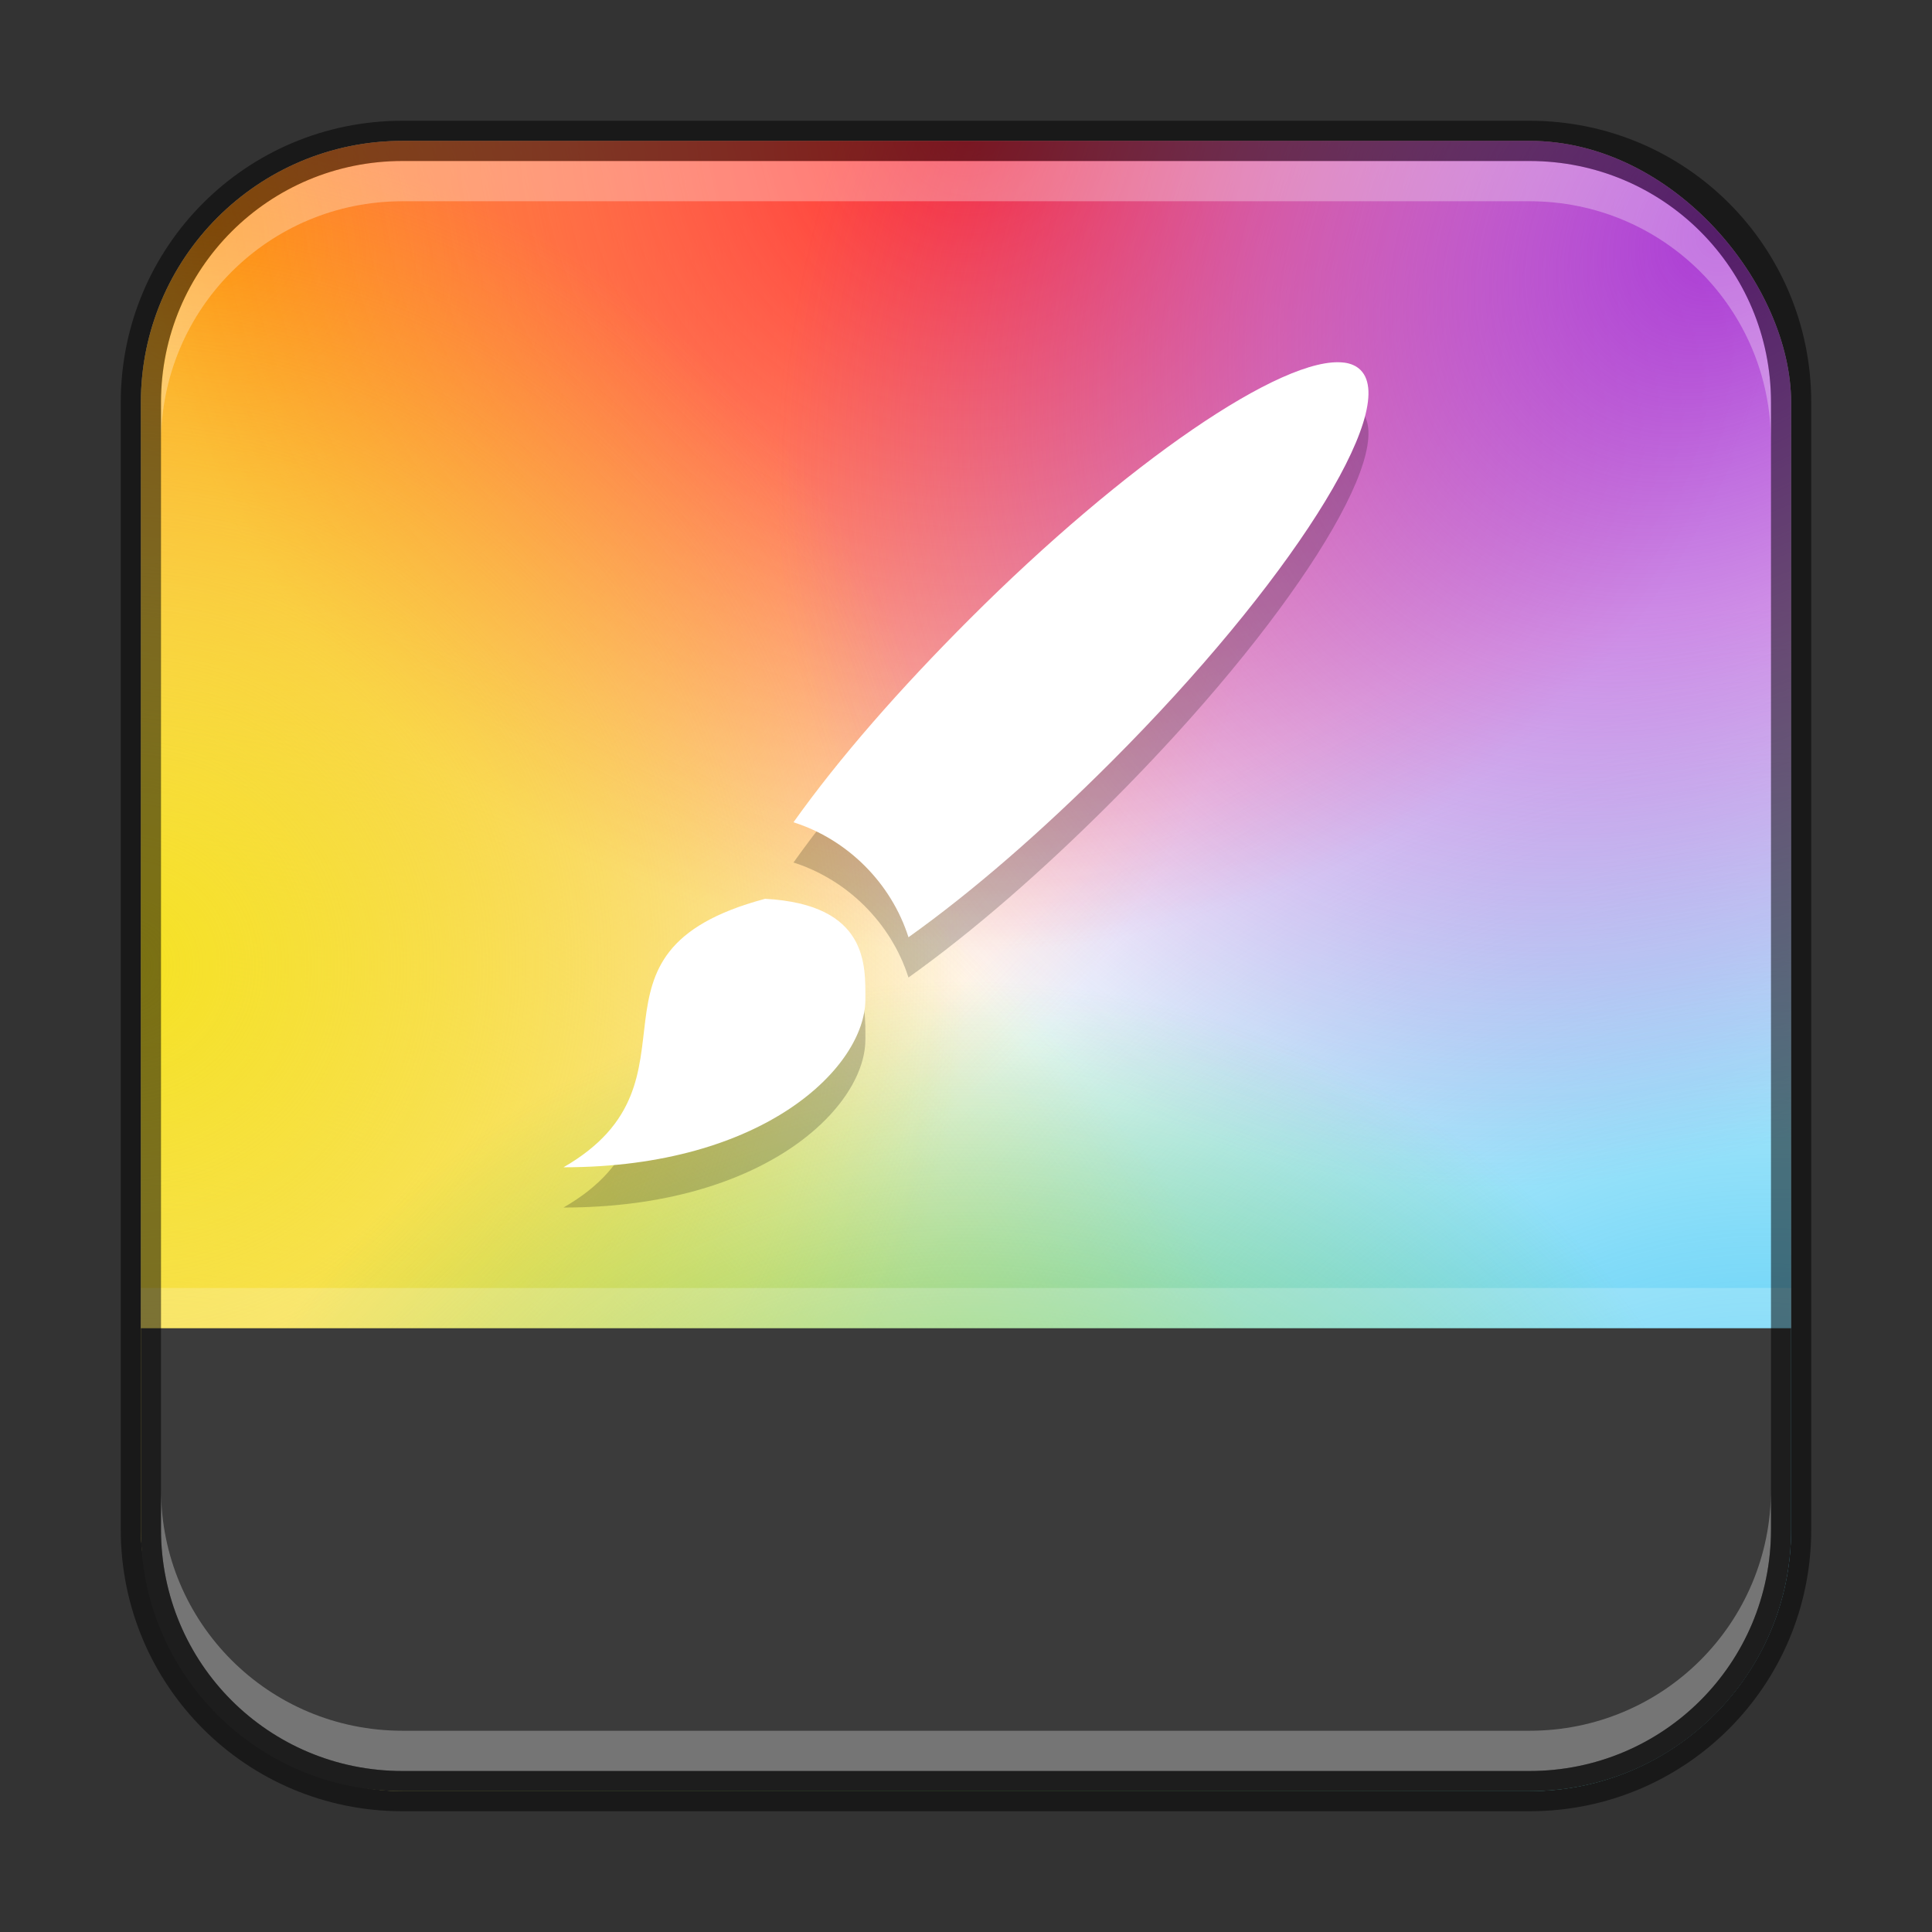<?xml version="1.0" encoding="UTF-8" standalone="no"?>
<!-- Created with Inkscape (http://www.inkscape.org/) -->

<svg
   width="48"
   height="48"
   viewBox="0 0 48 48"
   version="1.1"
   id="svg5"
   sodipodi:docname="preferences-desktop-theme-global.svg"
   inkscape:version="1.2.1 (9c6d41e410, 2022-07-14)"
   xmlns:inkscape="http://www.inkscape.org/namespaces/inkscape"
   xmlns:sodipodi="http://sodipodi.sourceforge.net/DTD/sodipodi-0.dtd"
   xmlns:xlink="http://www.w3.org/1999/xlink"
   xmlns="http://www.w3.org/2000/svg"
   xmlns:svg="http://www.w3.org/2000/svg">
  <rect x="0" y="0" width="48" height="48" fill="#333333" stroke="none"/>
  <sodipodi:namedview
     id="namedview7"
     pagecolor="#ffffff"
     bordercolor="#666666"
     borderopacity="1.0"
     inkscape:showpageshadow="2"
     inkscape:pageopacity="0.0"
     inkscape:pagecheckerboard="0"
     inkscape:deskcolor="#d1d1d1"
     inkscape:document-units="px"
     showgrid="false"
     inkscape:zoom="16.458333"
     inkscape:cx="23.96962"
     inkscape:cy="24"
     inkscape:window-width="1920"
     inkscape:window-height="1002"
     inkscape:window-x="0"
     inkscape:window-y="0"
     inkscape:window-maximized="1"
     inkscape:current-layer="svg5"
     showguides="true" />
  <defs
     id="defs2">
    <radialGradient
       inkscape:collect="always"
       xlink:href="#linearGradient1603"
       id="radialGradient11414"
       cx="-1.675"
       cy="11.873"
       fx="-1.675"
       fy="11.873"
       r="27.5"
       gradientUnits="userSpaceOnUse"
       gradientTransform="matrix(-0.614,0.621,-0.748,-0.74,12.921,15.38)" />
    <linearGradient
       inkscape:collect="always"
       id="linearGradient1603">
      <stop
         style="stop-color:#ff910c;stop-opacity:1;"
         offset="0"
         id="stop1599" />
      <stop
         style="stop-color:#ff910c;stop-opacity:0;"
         offset="1"
         id="stop1601" />
    </linearGradient>
    <radialGradient
       inkscape:collect="always"
       xlink:href="#linearGradient3954"
       id="radialGradient11404"
       cx="57.209"
       cy="56.944"
       fx="57.209"
       fy="56.944"
       r="27.5"
       gradientUnits="userSpaceOnUse"
       gradientTransform="matrix(0.724,-0.76,0.689,0.657,-37.901,48.663)" />
    <linearGradient
       inkscape:collect="always"
       id="linearGradient3954">
      <stop
         style="stop-color:#24c2f5;stop-opacity:1;"
         offset="0"
         id="stop3950" />
      <stop
         style="stop-color:#24c2f5;stop-opacity:0;"
         offset="1"
         id="stop3952" />
    </linearGradient>
    <radialGradient
       inkscape:collect="always"
       xlink:href="#linearGradient5569"
       id="radialGradient11396"
       cx="8.033"
       cy="59.247"
       fx="8.033"
       fy="59.247"
       r="27.5"
       gradientUnits="userSpaceOnUse"
       gradientTransform="matrix(0.685,-0.694,0.812,0.801,-48.112,0.965)" />
    <linearGradient
       inkscape:collect="always"
       id="linearGradient5569">
      <stop
         style="stop-color:#f5cc24;stop-opacity:1;"
         offset="0"
         id="stop5565" />
      <stop
         style="stop-color:#f5cc24;stop-opacity:0"
         offset="1"
         id="stop5567" />
    </linearGradient>
    <radialGradient
       inkscape:collect="always"
       xlink:href="#linearGradient7221"
       id="radialGradient11388"
       cx="32"
       cy="60"
       fx="32"
       fy="60"
       r="27.5"
       gradientUnits="userSpaceOnUse"
       gradientTransform="matrix(-0.759,0,0,-0.745,48.288,47.855)" />
    <linearGradient
       inkscape:collect="always"
       id="linearGradient7221">
      <stop
         style="stop-color:#ff2a2a;stop-opacity:1"
         offset="0"
         id="stop7217" />
      <stop
         style="stop-color:#ff2929;stop-opacity:0.004"
         offset="1"
         id="stop7219" />
    </linearGradient>
    <radialGradient
       inkscape:collect="always"
       xlink:href="#linearGradient10051"
       id="radialGradient11378"
       cx="6.551"
       cy="56.244"
       fx="6.551"
       fy="56.244"
       r="27.5"
       gradientUnits="userSpaceOnUse"
       gradientTransform="matrix(-0.536,-0.517,0.675,-0.7,8.528,48.346)" />
    <linearGradient
       inkscape:collect="always"
       id="linearGradient10051">
      <stop
         style="stop-color:#aa3ad4;stop-opacity:1"
         offset="0"
         id="stop10047" />
      <stop
         style="stop-color:#aa3ad4;stop-opacity:0"
         offset="1"
         id="stop10049" />
    </linearGradient>
    <radialGradient
       inkscape:collect="always"
       xlink:href="#linearGradient15132"
       id="radialGradient11244"
       cx="45.75"
       cy="51.799"
       fx="45.75"
       fy="51.799"
       r="27.5"
       gradientUnits="userSpaceOnUse"
       gradientTransform="matrix(-4.6086301e-8,0.759,-0.759,-1.3260259e-7,42.443,-10.725)" />
    <linearGradient
       inkscape:collect="always"
       id="linearGradient15132">
      <stop
         style="stop-color:#f5e224;stop-opacity:1;"
         offset="0"
         id="stop15128" />
      <stop
         style="stop-color:#f5e224;stop-opacity:0;"
         offset="1"
         id="stop15130" />
    </linearGradient>
    <radialGradient
       inkscape:collect="always"
       xlink:href="#linearGradient12059"
       id="radialGradient11234"
       cx="32"
       cy="60"
       fx="32"
       fy="60"
       r="27.5"
       gradientUnits="userSpaceOnUse"
       gradientTransform="matrix(0.759,0,0,0.745,-0.288,0.145)" />
    <linearGradient
       inkscape:collect="always"
       id="linearGradient12059">
      <stop
         style="stop-color:#47c12a;stop-opacity:1;"
         offset="0"
         id="stop12055" />
      <stop
         style="stop-color:#47c12a;stop-opacity:0;"
         offset="1"
         id="stop12057" />
    </linearGradient>
  </defs>
  <rect
     style="fill:#ffffff;fill-opacity:1;stroke:none"
     id="rect184"
     width="41"
     height="41"
     x="3.5"
     y="3.5"
     ry="6.5" />
  <rect
     style="fill:url(#radialGradient11414);fill-opacity:1;stroke-width:0.745;stroke-linejoin:round"
     id="rect10562"
     width="41"
     height="41"
     x="3.5"
     y="3.5"
     ry="6.5" />
  <rect
     style="fill:url(#radialGradient11404);fill-opacity:1;stroke-width:0.745;stroke-linejoin:round"
     id="rect10564"
     width="41"
     height="41"
     x="3.5"
     y="3.5"
     ry="6.5" />
  <rect
     style="fill:url(#radialGradient11396);fill-opacity:1;stroke-width:0.745;stroke-linejoin:round"
     id="rect10566"
     width="41"
     height="41"
     x="3.5"
     y="3.5"
     ry="6.5" />
  <rect
     style="fill:url(#radialGradient11388);fill-opacity:1;stroke-width:0.745;stroke-linejoin:round"
     id="rect10568"
     width="41"
     height="41"
     x="3.5"
     y="3.5"
     ry="6.5" />
  <rect
     style="fill:url(#radialGradient11378);fill-opacity:1;stroke-width:0.745;stroke-linejoin:round"
     id="rect10570"
     width="41"
     height="41"
     x="3.5"
     y="3.5"
     ry="6.5" />
  <rect
     style="fill:url(#radialGradient11244);fill-opacity:1;stroke-width:0.745;stroke-linejoin:round"
     id="rect10572"
     width="41"
     height="41"
     x="3.5"
     y="3.5"
     ry="6.5"
     inkscape:label="rect10572" />
  <rect
     style="fill:url(#radialGradient11234);fill-opacity:1;stroke-width:0.745;stroke-linejoin:round"
     id="rect10574"
     width="41"
     height="41"
     x="3.5"
     y="3.5"
     ry="6.5" />
  <rect
     style="opacity:0.2;fill:#ffffff;stroke-width:0.8;stroke-linejoin:round"
     id="rect581"
     width="41"
     height="1"
     x="3.5"
     y="32" />
  <path
     id="rect348"
     style="fill:#3b3b3b;fill-opacity:1;stroke-width:0.791;stroke-linejoin:round"
     d="M 10,44.5 C 6.399,44.5 3.5,41.601 3.5,38 v -5 h 41 v 5 c 0,3.601 -2.899,6.5 -6.5,6.5 z" />
  <path
     d="m 33.391,10.009 c -1.506,-0.19 -5.434,2.503 -9.305,6.375 -1.726,1.727 -3.225,3.434 -4.372,5.045 1.345,0.428 2.429,1.512 2.857,2.857 1.61,-1.148 3.32,-2.64 5.047,-4.367 4.392,-4.394 7.161,-8.747 6.186,-9.724 -0.1,-0.101 -0.237,-0.164 -0.413,-0.187 z m -14.392,13.32 v 0.003 C 14,24.673 17.75,27.839 14,30.001 c 5,0 7.5,-2.503 7.5,-4.171 0,-0.832 0.085,-2.362 -2.5,-2.5 z"
     style="color:#444444;opacity:0.2;fill:#000000;stroke-width:1.429"
     id="path11335" />
  <path
     d="m 33.391,9.009 c -1.506,-0.19 -5.434,2.503 -9.305,6.375 -1.726,1.727 -3.225,3.434 -4.372,5.045 1.345,0.428 2.429,1.512 2.857,2.857 1.61,-1.148 3.32,-2.64 5.047,-4.367 4.392,-4.394 7.161,-8.747 6.186,-9.724 -0.1,-0.101 -0.237,-0.164 -0.413,-0.187 z M 19,22.33 v 0.003 C 14,23.673 17.75,26.839 14,29.001 c 5,0 7.5,-2.503 7.5,-4.171 0,-0.832 0.085,-2.362 -2.5,-2.5 z"
     style="color:#444444;fill:#ffffff;stroke-width:1.429"
     id="path347"
     sodipodi:nodetypes="ccccccccccscc" />
  <path
     id="rect2630"
     style="fill:#ffffff;fill-opacity:1;opacity:0.3"
     d="M 10,4 C 6.676,4 4,6.676 4,10 v 1 C 4,7.676 6.676,5 10,5 h 28 c 3.324,0 6,2.676 6,6 V 10 C 44,6.676 41.324,4 38,4 Z" />
  <path
     id="rect398"
     style="opacity:0.3;fill:#ffffff"
     d="m 4,37 v 1 c 0,3.324 2.676,6 6,6 h 28 c 3.324,0 6,-2.676 6,-6 v -1 c 0,3.324 -2.676,6 -6,6 H 10 C 6.676,43 4,40.324 4,37 Z" />
  <path
     id="rect899"
     style="opacity:0.5;fill:#000000;stroke:none"
     d="M 10,3 C 6.122,3 3,6.122 3,10 v 28 c 0,3.878 3.122,7 7,7 h 28 c 3.878,0 7,-3.122 7,-7 V 10 C 45,6.122 41.878,3 38,3 Z m 0,1 h 28 c 3.324,0 6,2.676 6,6 v 28 c 0,3.324 -2.676,6 -6,6 H 10 C 6.676,44 4,41.324 4,38 V 10 C 4,6.676 6.676,4 10,4 Z" />
</svg>
